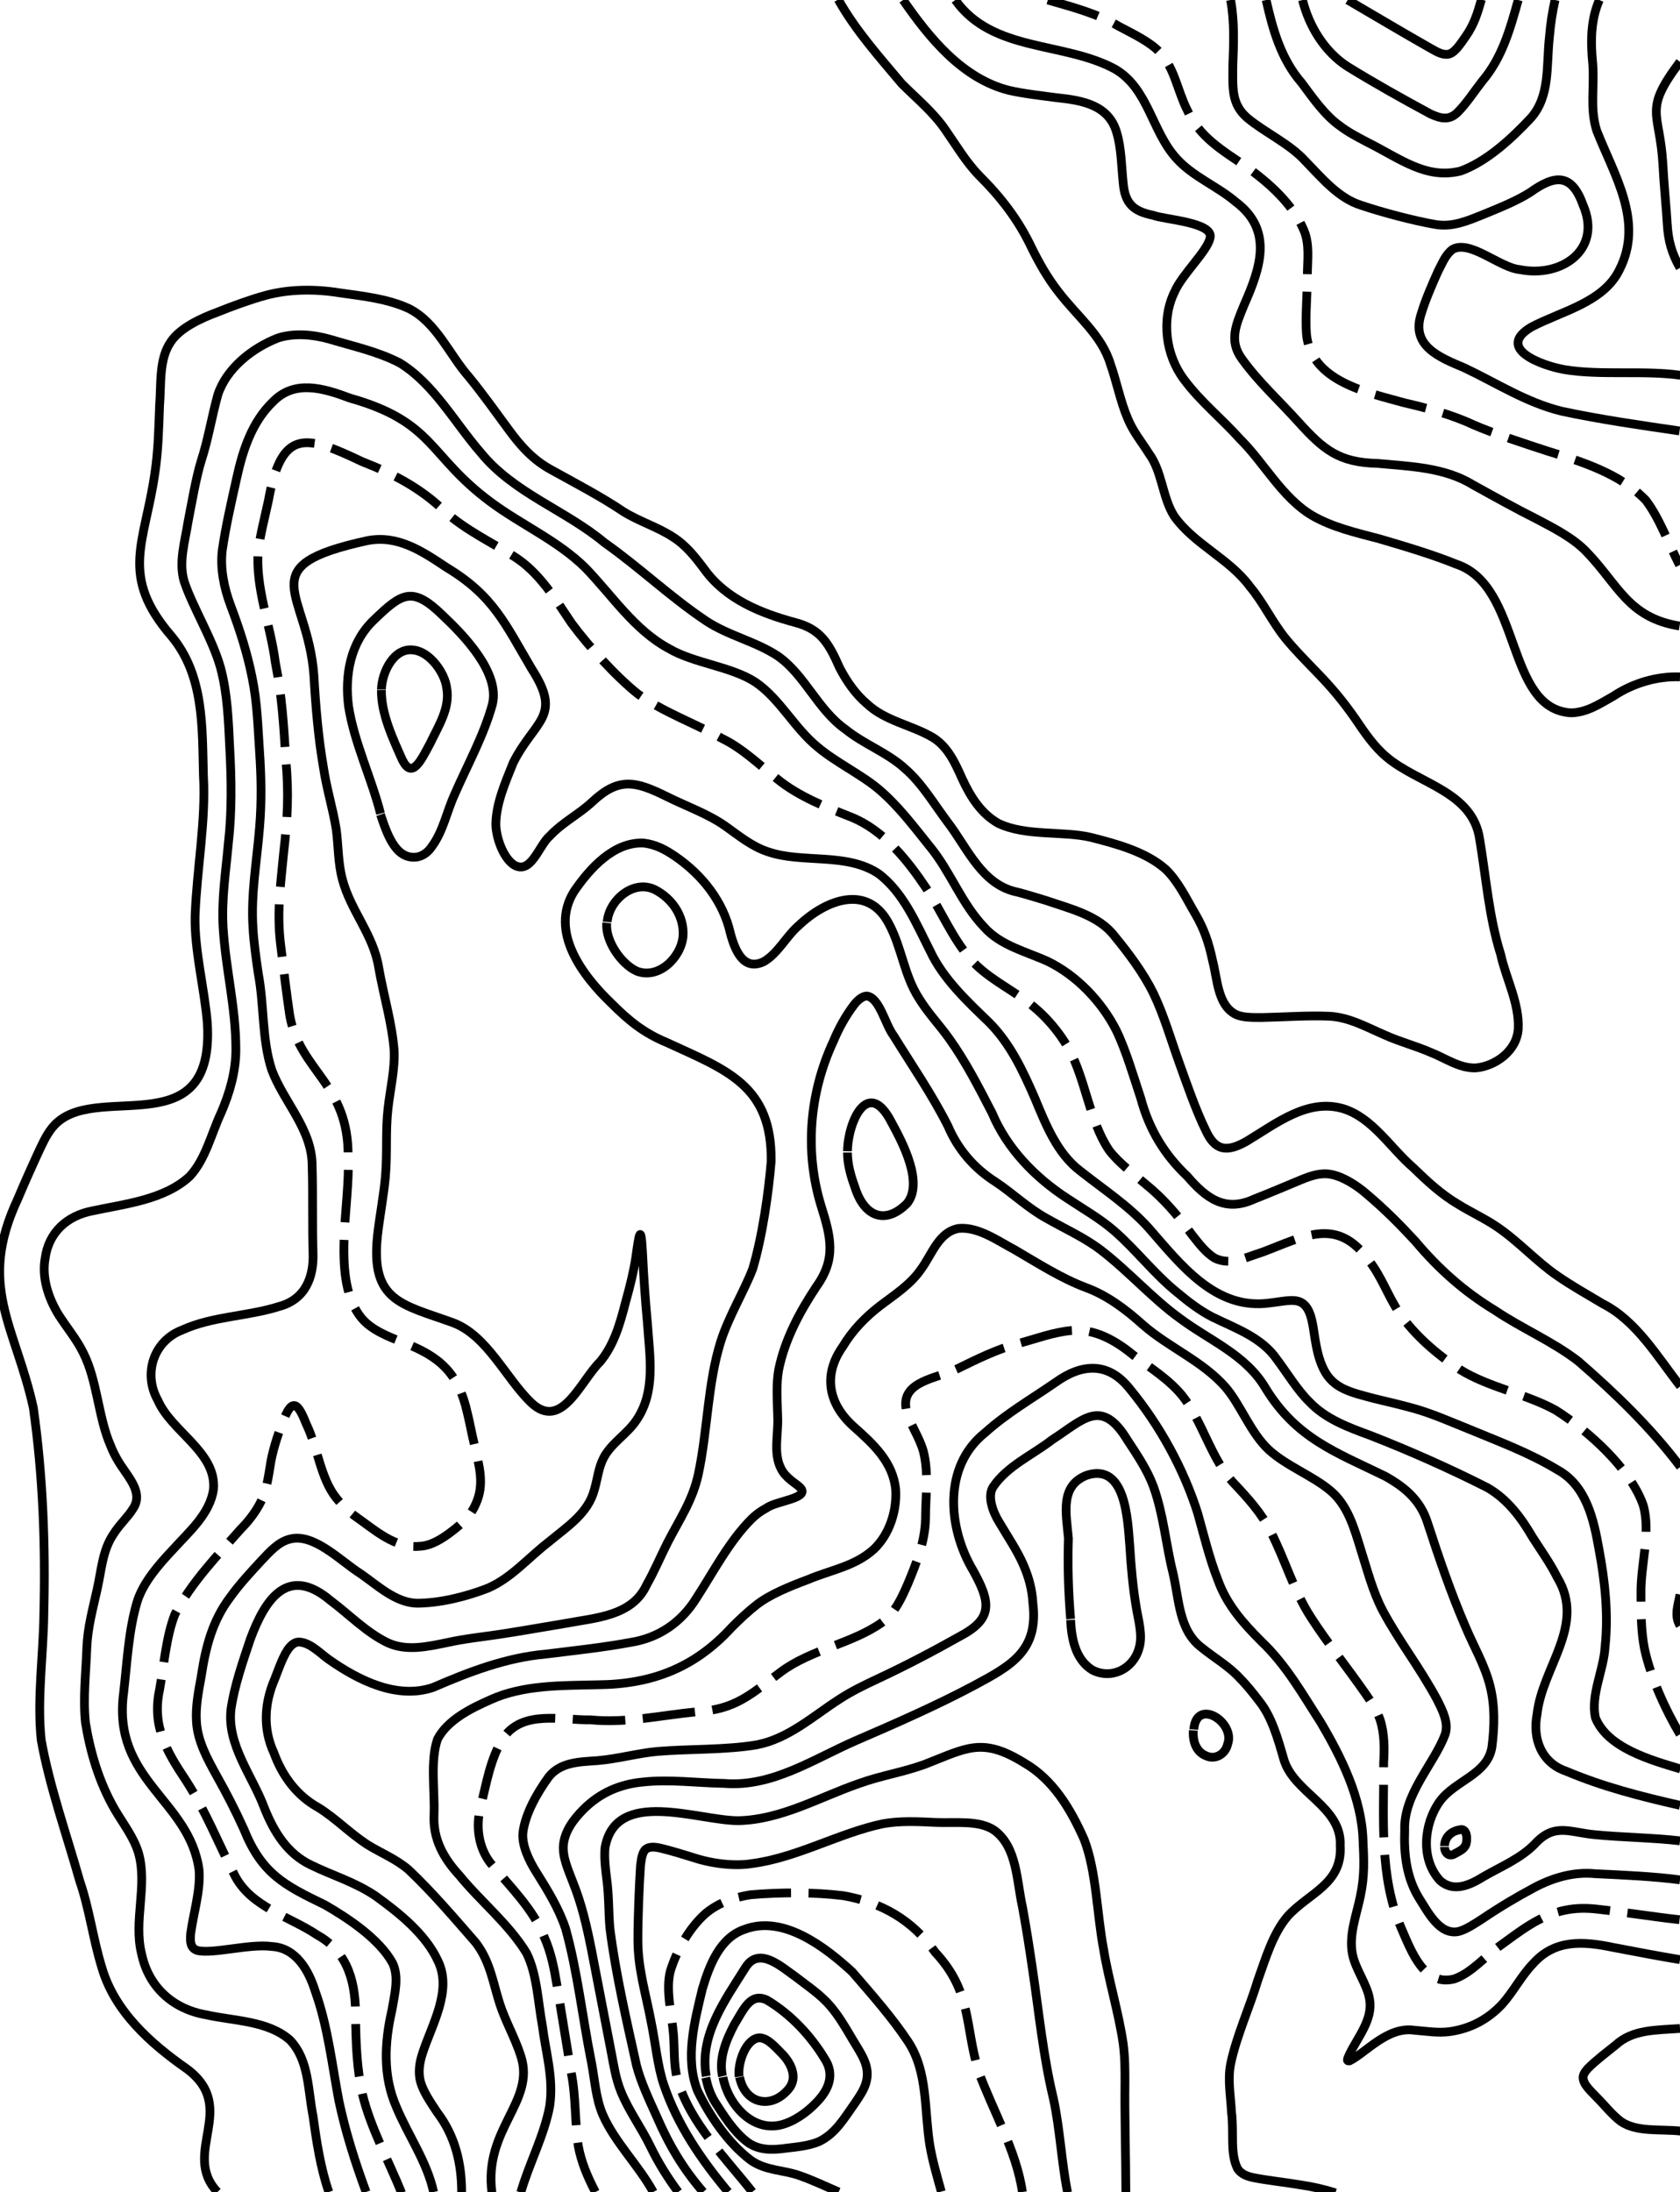 <?xml version="1.0" encoding="UTF-8"?>
<svg xmlns="http://www.w3.org/2000/svg" version="1.1" viewBox="0 0 383.2 500">
  <defs>
    <style>
      .cls-1, .cls-2 {
        fill: none;
        stroke: #000;
        stroke-width: 2px;
      }

      .cls-2 {
        stroke-dasharray: 12 4;
      }
    </style>
  </defs>
  <!-- Generator: Adobe Illustrator 28.7.10, SVG Export Plug-In . SVG Version: 1.2.0 Build 236)  -->
  <g>
    <g id="contourPlot">
      <path class="cls-1" d="M49.6,500c-8.4-8.9,5-19.2-7-28.1-8.3-5.8-16.5-13.1-19.4-23.2-2-6.5-2.8-13.2-5-19.6-3-10.6-6.9-21.6-8.8-32.2-1-9.4.5-19.4.6-28.8.4-15.7-.2-31.5-2.4-47-4.1-18.6-12.8-27.8-3.6-47.5,1.6-3.8,3.3-7.6,5.1-11.5,1.1-2.3,2.2-4.6,4.1-6.2,10.1-8.7,35.7,5.1,34.1-22.4-.6-7.7-3-16.8-2.8-24.6.4-10.8,2.5-21.6,1.9-32-.3-11,.2-22.8-7.3-31.8-11.9-13.8-6.1-21.1-3.8-37,.8-5.2.9-10.2,1.1-15.6.4-5-.2-10.6,2.6-14.6,2.1-3.1,6.8-5.3,10.6-6.7,3.5-1.4,7.3-2.8,10.9-3.8,5.5-1.5,11.4-1.5,17-.6,5.5.8,10.8,1.3,15.8,3.6,6.3,3.2,9.2,10.5,13.6,15.5,3.2,3.9,6.1,8,9.2,12.2,2.7,3.7,5.6,6.9,9.7,9.1,5.4,3,11.2,6,16.4,9.5,3.5,2.2,7.8,3.5,11.3,5.8,3,1.9,5.1,4.6,7.2,7.4,4.9,6.8,12.9,10,20.7,12.1,5.7,1.5,7.6,4.6,10.1,10.3,1.6,3.1,3.7,6.1,6.2,8.2,4.2,4,10.4,4.9,15.2,7.8,3.3,2.1,4.9,5.6,6.6,9.4,1.9,4.1,4.3,7.9,8.2,10.1,6.2,3,14.7,1.7,21.1,3.2,5.9,1.5,12.6,3.3,17.1,7.3,2.9,2.8,4.7,6.7,6.7,10.1,2,3.4,3.1,6.5,4,10.8,1.1,4.1,1.1,10.1,5.3,12.2,1.5.7,3.5.7,5.9.7,5.1-.1,10.3-.5,15.3-.3,4.6.2,8.6,2.5,12.8,4.3,3.3,1.5,7.1,2.5,10.3,3.9,3.4,1.3,6.6,3.7,10.4,3.6,4.5-.4,9.4-3.9,9.7-8.9.3-5.8-2.8-11.5-4-17-2.7-8.6-3.3-17.4-4.8-26.3-1.6-10.9-14-12.6-21.2-18.7-2.9-2.4-5.1-5.7-7.2-8.8-2.8-4-5.3-7-8.7-10.5-2.4-2.5-5-5.1-7.2-7.8-3-3.7-5-8.1-8.1-11.8-4.7-6.4-12.7-9.6-17.3-16.1-2.7-4.3-2.7-10.1-5.7-14.2-1.7-2.7-3.7-5.1-4.9-8.1-1.6-3.7-2.6-8.7-3.9-12.3-2-6.7-7.6-10.9-12-16.7-2.4-3.1-4.2-6.3-5.9-9.7-3.1-6.6-7.1-11.7-12.1-16.7-3-3.1-5.3-7-7.6-10.3-2.8-4.1-6.4-7-10-10.6-5.2-6.2-10.5-12.1-14.5-19.2"/>
      <path class="cls-1" d="M75,500c-1.9-5.5-2.8-11.5-3.6-17.3-1.2-6.1-.9-12.7-5.2-17.3-5-4.5-12.9-4.4-19.1-5.8-7.6-1.3-13.2-6.3-14.8-13.9-1.9-7.5,1.4-15.6-.7-23-1.1-3.7-3.6-6.8-5.5-10.1-3.5-6.1-5.5-12.9-6.6-19.6-.6-5.6.1-11.4.3-17.1.2-4.7,1.3-8.6,2.3-13.1,1.1-4.8,1.2-9,3.8-12.9,1.4-2.2,3.3-3.9,4.4-5.7,2.1-3,0-6-1.8-8.6-1.3-1.8-2.5-3.8-3.3-5.9-2.8-6.4-3-14.8-6.2-21.1-1.5-3.1-3.8-5.8-5.7-8.8-2.3-3.8-3.8-8.4-3-12.8.8-5.9,5-9.7,10.8-10.8,7.4-1.6,16.4-2.5,22.2-7.9,3.6-3.9,4.9-9.7,7.1-14.4,2-4.6,3.4-9.5,3.4-14.5,0-9.6-2.3-18.2-2.9-27.7-.4-6.6.6-12.8,1.2-19.5.8-6.9.7-14.5.3-21.6-.3-6.1-.5-12.4-2.1-18.3-1.8-6.5-6.4-13.9-8.3-19.7-1.3-4.4.2-9.1.9-13.6.9-4.6,1.8-10,3-13.9,1.6-4.9,2.4-10.1,3.8-15.1,2-6,7.8-10.6,13.7-12.9,3.7-1.2,8.1-.8,11.9.3,5.3,1.6,10.9,2.8,15.9,5.4,7.8,4.8,12.5,13.6,18.5,20.5,7.5,9.2,19.2,13,28.2,20.5,8.2,5.8,14.9,12.3,23.1,17.8,5.1,3.4,11.4,4.7,16.5,8.1,6.2,4.4,9,12.2,15.4,16.7,4.2,3.4,9.6,5.3,13.6,9,3.9,3.4,6.6,8.1,9.7,12.2,4.5,5.9,7.8,14.3,15.9,15.9,1.9.5,4.2,1.2,6.5,1.9,5.5,1.9,12,3.4,15.6,8.1,3.3,4,6.7,8.6,8.9,13.1,2.4,5,4,10.6,5.9,15.9,1.7,4.7,3.7,10.6,6,15.3,2.1,4.6,4.7,5.2,9.4,2.5,6.8-4.1,13.9-9.8,22-7.4,6.7,2.1,10.7,8.9,15.9,13.4,3.2,3.1,6.4,6.1,10.3,8.4,2.9,1.8,6,3.2,8.8,5.1,4.9,3.3,9.1,8,13.8,11.2,3.3,2.3,6.9,4.3,10.4,6.4,7.7,3.9,12.5,12.2,17.7,18.8"/>
      <path class="cls-1" d="M383.2,154.4c-5.2-.2-10.7,1.4-15.2,4.4-3.2,1.8-6,3.7-9.6,3.8-15.1-.8-11.2-28.9-26.2-33.9-5.4-2.2-11.8-4.1-17.6-5.8-5.3-1.4-10.6-2.6-15.3-5.3-6.9-4.1-11-12.1-16.5-17.5-4.1-4.6-9-8.5-12.7-13.5-4.2-5.5-5.3-13.7-2.2-20,1.7-4,7.5-9.3,8.1-12.3,1-3.6-10.5-4.2-13-5.2-4.5-.9-6.4-2.7-6.8-7.3-.4-3.7-.4-8-1.5-11.6-1.8-6.2-7.7-7.3-13.6-7.9-3.7-.5-7.5-.9-11-1.7-10.6-2.7-18.1-11.9-24.1-20.6"/>
      <path class="cls-1" d="M83.5,500c-2.5-6.8-4.7-13.7-6.2-20.8-1.6-8.4-2.5-16.9-5.4-25-1.5-4.8-4.4-9.9-9.9-10.2-5-.7-13.6,1.8-17,.9-1.5-.5-1.7-1.8-1.5-3.9.6-4.5,2.3-9.9,1.9-14.5-2.2-16-19.9-20.4-17.2-40.4.8-6.9,1.1-14.1,3.1-20.8,1.4-4.4,4.9-8.4,8.2-11.9,3.7-4.1,8.4-8.1,9.2-13.7.7-8.5-9.6-13.1-12.7-20.3-3.4-6-1-13.5,5.5-16,7-3.2,15-3.1,22.2-5.4,5.9-1.6,7.9-6.6,7.7-12.2-.2-6.1,0-13.6-.2-19.9,0-8.3-6.4-14.4-9.2-21.8-2.3-7-1.7-14.7-3.1-22.1-.5-3.5-1-6.9-1.2-10.4-.5-7.6.9-15.3,1.5-22.8.5-5.9.4-11.5,0-17.4-.4-5.8-.5-11.1-1.7-16.9-1.1-5.6-2.9-11.1-4.9-16.4-1.5-4-2.4-8.4-1.9-12.6.8-5.5,2.1-11.1,3.3-16.5,1.4-6.4,3.5-12.8,8.3-17.4,4.9-5,11.4-3.1,17.5-.8,19.4,5.5,17.8,13.1,32.1,23.7,7,5.2,15.3,8.8,21.6,15,6.1,6.3,11.2,14.2,19,18.4,5.7,3.4,14.3,4.1,19.8,7.7,5.6,3.8,8.9,10.5,14.2,14.8,4,3.4,10,6.3,13.9,9.6,4.5,3.8,8,8.5,11.7,13.1,4.7,5.7,7.2,13,12.4,18.4,3.7,4.2,9.7,5.6,14.5,7.8,6.6,3.2,12.3,9.2,15.6,15.7,2.2,4.5,3.9,10.4,5.6,15.5,1.9,7.1,5.4,12.9,10.6,17.8,4.3,5,8.6,8.3,15.3,5.2,3.6-1.4,7.3-3,10.7-4.4,2.2-.9,4.5-1.7,6.9-1.2,2.6.5,5.7,2.4,8.2,4.6,3.9,3.3,7.4,6.8,10.9,10.6,5.3,6.3,11.1,11.5,18.2,15.8,5.9,4,13.2,7.1,19,11.6,8.3,7.2,16.6,15.2,23.3,24.1"/>
      <path class="cls-1" d="M217.9,0c8.5,12,24.8,9.4,36.5,15.8,7.6,4.5,8.3,14.2,14,20.4,3.7,4.1,9.3,6.3,13.4,9.8,8.7,6.5,5.7,15.1,2,23.5-1.8,4.4-3.6,8.2-.5,12.4,3.9,5.4,8.5,9.5,12.9,14.4,5.7,6.3,9.2,9.2,18,9.4,7.5.7,15.3.9,21.8,4.9,4.7,2.6,9.7,5.4,14.5,7.8,4,2.1,8.3,4.3,11.3,7.4,7.3,7.5,9.5,15.1,21.3,17"/>
      <path class="cls-1" d="M383.2,363.7c-.4,2.4-1.4,4.8,0,7.1"/>
      <path class="cls-1" d="M98.9,500c-1.5-6.9-5.8-12.9-8.5-19.4-3.1-7.1-2.7-14.7-1-22.1.6-3.6,1.7-7.6.1-10.8-3-5.4-10-10.1-15.4-13.2-9.3-4.5-14.4-7.1-18.5-17.3-1.8-4-3.9-8.1-6.1-12-2.2-4-4.5-8.1-4.7-12.7-.2-3.3.5-6.8,1.1-10.1,1-6.6,2.5-12.7,6.7-18.2,2-2.8,4.6-5.6,7-8.2,1.9-2,3.8-4.2,6.4-4.9,5.5-1.6,11.8,5.1,16.3,7.9,4,2.8,7.9,6.5,12.7,6.7,5.3,0,11.3-1.5,16.2-3.4,5.4-2.3,9.2-6.9,14-10.6,4.2-3.5,9-6.5,10.4-12,.7-2.4.9-4.9,2.1-7.2,1.8-3.4,5.4-5.4,7.5-8.6,4.4-6.5,3-14.4,2.5-21.8-.5-5.3-.9-11.2-1.1-15.6-.4-7.8-.8-5.3-1.6.5-.5,3.2-1.3,6.4-2.3,10-1.3,5-2.6,9.7-5.8,13.6-4.5,4.4-8.8,16-15.8,9.3-5.7-5.5-10-15.3-17.8-18.2-11.6-4.2-18.8-4.8-17.2-19.8.5-4.5,1.4-9,1.8-13.4.5-5.6,0-10.2.6-15.6.5-4.5,1.6-8.9,1.4-13.3-.5-6.3-2.4-12.5-3.5-18.8-1.2-7.6-6.4-13-8.3-20.2-1-3.7-.9-7.6-1.4-11.4-.8-4.9-2.2-9.3-2.9-14-1.2-6.9-1.8-14.1-2.2-21.1-1.4-19.3-14.8-24.9,12.3-30.8,6.9-1.3,12.5,2.5,17.9,6.1,10.8,6.5,13.4,12.9,19.5,23.2,7,10.9.8,11.5-4.2,21.3-1.8,4.5-3.9,9.2-4,14,0,3,1.6,7.6,4,9.3,4,2.6,5.8-4.4,8.3-6.5,3-3.2,6.6-4.9,9.7-7.8,6.1-5.7,9.9-4.7,17-1.2,4.4,2.2,9.3,3.9,13.3,6.7,3.1,2.2,6.1,4.7,9.8,5.9,7.8,2.7,17.9.1,25.2,5,5.7,4.3,8.6,11.4,11.8,17.7,2.9,6.2,8.4,11.4,13.3,16.1,4.9,4.9,7.7,10.9,10.5,17.3,2.5,6,5.1,12.7,10.4,16.7,5.3,4.2,11,7.9,15.6,13,7.2,8.2,15.2,18.9,27.7,17.1,3.5-.4,6.1-1.2,7.8.4,1.7,1.6,2,5,2.4,7.5.4,2.5.9,5,2,7.2,2.2,4.5,6.3,5.3,11.5,6.7,3,.7,6.3,1.5,9.2,2.3,4.2,1.2,8,2.9,12,4.5,7.2,3,14.1,5.5,20.7,9.5,6.5,3.6,8.2,11.2,9.4,18,1.4,7.4,2.2,15,1.4,22.4-.3,5.3-3.3,10.8-2.2,16.1,2.7,6.9,12.7,9.7,19.4,11.7"/>
      <path class="cls-1" d="M280.7,0c.9,5,.7,9.8.5,15,0,5-.4,8.7,3.3,11.9,4.1,3.4,9.7,5.9,13.3,9.9,3.7,3.8,7.5,8.4,12.6,10,5,1.7,12.3,3.6,17,4.4,3.9.7,7.5-.9,11-2.3,3.9-1.6,7.6-3.1,10.6-5,5.7-4.1,9.5-4.4,12.1,2.9,4.4,10.2-5,16.6-14.4,14.7-4.6-.4-11.4-6.9-15.4-4.6-1.6,1.2-2.3,3.1-3.3,5-1.4,3.1-2.9,6.6-3.8,9.6-2.5,7.4,4.1,10,9.8,12.4,7.4,3.5,14.1,7.9,22.2,9.9,8.9,1.9,18,3.2,26.9,4.5"/>
      <path class="cls-1" d="M383.2,411.8c-8.8-2-17.5-4.2-26-7.8-5.6-1.9-7.7-7.4-6.6-13,1.2-10.8,11.2-20.3,4.6-31.2-1.6-3.2-3.6-6-5.6-9.1-2.6-4.5-5.8-8.8-10.4-11.4-8.5-4.3-17.7-8.4-26.7-11.9-4.9-1.8-10.1-3.7-13.8-7.6-2.7-2.6-5.1-6.6-7.5-9.8-3.5-5-9.4-7-14.7-9.6-2.9-1.5-5.5-3.5-8-5.6-5.2-4.2-9.2-9.5-14.2-13.9-3.3-2.9-7.2-5.1-10.8-7.5-7.4-4.8-13.8-11.4-17.2-19.5-3-5.8-6-11.7-9.8-17-2.2-3.1-4.9-5.9-6.9-9.2-3.4-5.3-3.9-11.5-6.8-16.9-4.8-9.3-14.4-5.6-20.6.3-2.8,2.4-4.7,6.3-7.9,8.2-4.6,2.3-6.6-2.3-7.7-6.4-1.6-7.2-6.4-13.3-12.5-17.5-2.3-1.6-4.6-2.8-7.3-3.1-6.8-.3-12.3,5.8-15.9,11.1-5.6,9.1,1.9,19.1,8.6,25.5,3.9,3.9,7.3,6.7,12.6,8.9,13.7,6.3,24,9.8,23.8,27.1-.6,7.2-2,17.1-4.2,24.5-1.9,5-5.5,10.9-7.3,16.6-3,9.5-3,20.4-5.1,30.2-1.3,6.1-4.4,10.5-7.1,15.8-1.6,3.2-3,6.5-4.7,9.5-3.3,7.2-11.7,7.5-18.5,8.8-5.5.9-9.8,1.7-15.1,2.5-4,.6-8,1-12,1.9-4.4.9-9.2,2-13.5,0-4.8-2.3-8.7-6.4-13-9.6-9.7-8.2-14.9-.4-18.3,8.8-1.7,5.1-3.6,10.5-4.4,15.9-1,8.2,4.9,15.3,7.6,22.6,2.2,5.5,5.2,10.4,10.6,13,4.9,2.4,10.1,3.9,14.8,7.1,5.4,3.9,11.4,8.7,14.2,14.8,3.3,6.8-1.4,14.5-3.5,21-.8,2.4-1,4.5-.5,6.5.6,2.2,2.2,4.6,3.8,7,4.1,5.4,5.6,11.6,5.6,18.2"/>
      <path class="cls-1" d="M86.8,185.8c1.1,3.3,2.7,8.2,5.8,9.4,2.3.9,4.5,0,5.9-2.1,2.6-3.5,3.4-8,5.2-11.9,3-6.9,6.6-13.3,8.6-20.5,1.8-7.2-6.4-15.7-11.4-20.4-6.8-6.6-9.2-5.1-15.6,1.1-5.4,5.1-6.7,12.6-5.8,19.7,1.3,8.3,5.2,16.3,7.3,24.5"/>
      <path class="cls-1" d="M288.8,0c1.5,6.7,3.4,13.5,8.1,18.9,2.6,3.5,5.3,7.4,8.7,9.8,1.8,1.4,4.1,2.6,6.2,3.7,7.6,3.8,13.5,8.6,21.4,6.6,6-2.2,11.6-7.4,16-12.1,4.4-5,3.5-11.8,4.2-18.3.3-3.5.7-5.9,1.3-8.6"/>
      <path class="cls-1" d="M329.5,421.3c0,1.3,1,2.4,2.4,1.5.9-.5,1.9-.9,2.4-1.9.5-1.1.4-4.1-1.4-3.5-1.9.3-3.4,1.7-3.4,3.7"/>
      <path class="cls-1" d="M364.8,0c-2,4.6-2,9.6-1.5,14.6.4,5.4-.7,10.1.9,15.2,4,10.2,10.8,20.7,5.2,31.7-3.6,7.5-13.3,9.5-20.1,13.1-8.3,4.9,2.4,8.8,7.5,9.7,8.2,1.4,18.1.1,26.5,1.3"/>
      <path class="cls-1" d="M87,157.4c-.1,5.3,2.6,11.1,4.8,16,2.2,4.3,4.1.3,6.3-3.8,1.9-4,4.6-8.1,3.8-12.6-.4-3.5-3.8-8.2-7.4-8.7-4.6-.8-7.4,5-7.5,9"/>
      <path class="cls-1" d="M383.2,419.9c-5.8-.7-13.4-.8-19.4-1.4-5.7-.5-9.2-2.8-13.7,2.1-3.2,3.3-7.6,5.1-11.6,7.4-3.2,2-6.9,3.7-10,1-4.5-4.8-3.8-12.9-.1-18.1,3.5-4.8,10.9-6.1,11.9-12.4.6-4.6.7-9.4-.4-13.8-1.2-4.9-3.8-9.2-5.7-13.8-3.2-7.4-6-15.6-8.6-23.6-1.6-5-5-8-9.7-10.6-11.3-5.5-20.2-8.6-27.2-20-4.5-7.7-12.8-10.9-19.6-16-6-4.3-11.7-10.7-17.8-15.4-3.7-2.9-8.4-5-12.6-7.4-4.2-2.3-7.7-5.7-11.6-8.3-4.9-3.1-8.6-7.4-10.9-12.8-3.7-7.3-8.2-13.8-12.4-20.6-1.9-2.5-3.2-8.7-6.1-9-.8,0-1.9.7-2.9,2-1.9,2.5-3.5,5.4-4.7,8.3-5.5,11.8-6.6,25.2-2.8,37.6,2.2,7,3.5,12-1.1,18.4-3.9,5.9-7.2,12.1-8.6,19-.6,3.5-.3,6.8-.2,11.1.1,3.7-1,7.9.7,11.3,1.1,2.3,3.4,3.4,4.4,4.4,2.4,2.5-5.4,3-7.7,4.7-1.3.7-2.4,1.5-3.4,2.5-5.1,5.1-8.7,12.1-12.6,18.1-3.4,5.5-8.6,9-14.8,10-6.4,1.2-13.1,1.9-19.5,2.7-9.1.8-17.6,4.1-25.7,7.6-8.2,2.8-17-1.6-23.7-6.3-2-1.4-4-3.6-6.4-4-1-.2-1.8.2-2.6,1.1-1.4,1.6-2.5,4.9-3.4,7.2-2.4,5.5-2.8,11.4-.2,17,1.9,5.2,5.2,9.7,10.1,12.4,3.9,2.4,7,5.7,11.1,8.4,3.2,2,6.6,3.3,9.5,5.8,5.4,5.1,10.5,11.1,15.3,16.6,3.3,4.3,3.9,9,5.5,14,1.3,4,3.5,7.8,4.8,11.9,3.4,10.4-8.5,16.6-6.6,31.1"/>
      <path class="cls-1" d="M138.4,210.5c-.4,4.1,3.3,9.4,6.8,11,5,2,10.2-3.1,10.6-8,.3-4.5-2.5-8.6-6.5-10.6-4.8-2.3-10.4,2.4-10.8,7.4"/>
      <path class="cls-1" d="M346.3,0c-1.9,6.8-3.7,13.2-8.2,18.5-1.8,2.3-3.6,5.1-5.6,7.1-1.9,1.9-3.8,1.5-6.2.4-6.5-3.5-12.9-7.1-18.9-10.8-5.3-3.4-8.8-9.2-10.3-15.2"/>
      <path class="cls-1" d="M383.2,14.1c-8.5,11.3-4.6,11.2-3.9,23.4.2,4.2.8,10.3,1,13.7.2,3.6,1,6.6,2.9,9.9"/>
      <path class="cls-1" d="M383.2,428.8c-6-.8-13-1.1-19.3-1.4-4.9-.5-9.7.9-14,3.2-4.1,2.2-7.8,4.4-11.8,7.1-1.7,1.1-3.8,2.5-5.5,2.9-4.3.8-6.9-4.5-8.9-7.6-2.9-4.7-3.5-10.1-3.3-15.5-.3-8.2,6.6-15,9.2-21.8.9-2.7-.5-5.4-1.8-8-4.1-7.6-8.6-13.2-12.4-20.3-2.3-4.4-3.5-9.2-5-13.9-1.5-4.9-3-10.3-7.1-13.6-3.8-3.2-10-5.6-13.9-9.2-4.1-3.8-6.4-10.2-9.8-14.2-5.2-6-13.1-9.2-18.9-14.3-3.9-3.5-8.1-6.7-13-8.5-5.6-2.1-10.9-5.5-16.2-8.6-3.8-2-8.3-5.3-12.8-4.9-4.6.8-6.1,5.9-8.6,9.3-2.4,3.5-6,5.8-9.3,8.3-3.4,2.6-6.4,5.7-8.6,9.4-4.5,6.4-3.3,13,2.5,18.2,4.5,4,9,8.1,9.6,14.4.3,4.8-1.4,10.2-5,13.6-4.3,3.9-9.8,4.7-15,6.9-4,1.5-8.8,3.4-11.9,5.9-1.9,1.5-3.7,3.2-5.5,5-8.5,9.3-18.3,13-30.6,13.1-8.2.2-16.9,0-24.4,3.4-4.5,2-9.8,4.6-12.1,9-1.7,4.9-.6,11.8-.8,17.2-.3,5.6,2.2,10,5.8,13.9,4.7,5.8,11.3,11.1,15.3,17.7,2.4,4.8,2.6,11.1,3.6,16.5.8,6.3,2.6,11.9,1.7,18.3-1.2,6.7-4.8,13.4-6.6,19.8"/>
      <path class="cls-1" d="M193.3,262.9c0,2.5.7,5.2,1.7,7.9,2.1,6.7,6.9,8.7,11.9,3.7,3.8-4.7-1-13.8-3.5-18.4-5.4-10.6-10-.2-10.1,6.5"/>
      <path class="cls-1" d="M307.4,0c6,3.5,12.7,7.5,18.7,10.9,1.3.7,2.6,1.6,4,1.5,1.6-.1,2.9-2.2,4.3-4.2,1.8-2.6,2.6-5.1,3.5-8.3"/>
      <path class="cls-1" d="M149,500c-3.2-5.9-8.8-11.4-11.5-17.6-1.6-3.7-1.8-7.8-2.6-12-2-9.9-3.2-20.9-5.9-30.5-1.5-4.5-4-8.6-6.7-12.9-1.7-2.7-3.4-6.3-3-9.2.6-4.2,3.2-8.8,5.8-12.4,2.7-3.5,7.1-3.5,11.2-3.8,4.7-.4,9.2-1.7,13.7-2.1,7.3-.6,15.5-.3,22.6-1.5,7.3-1.4,12.9-6.6,19-10.5,2.8-1.8,5.5-3.1,8.7-4.6,6.4-3,12.7-6.3,18.9-9.8,7.5-4,6.6-7.9,2.8-14.8-5.8-9.7-7-23.8,2.7-31.5,5-4.5,10.6-7.7,16.1-11.5,6-4.3,12-4.7,16.9,1.5,6.9,8.4,12.3,18.3,15.5,28.4,1.4,5,2.7,10.4,4.6,15.2,2,5.6,5.7,9.8,9.9,14,5.7,5.4,9.5,12.2,13.5,18.4,4.8,8.1,9.4,17.4,9.7,27,.2,4.4.4,8-.6,12.7-.9,4.4-2.7,8.9-1.8,13.3.7,3.5,3.4,6.9,3.9,10.3.8,4.5-2.7,8.6-4.5,12.3-.5,1.1-.9,1.8-.1,1.7,3.8-1.9,8.7-7.9,14.8-7,2.6.2,5.5.7,8.2.3,4.7-.7,8.6-2.8,11.8-6.2,2.6-2.9,4.4-6.5,7.1-9.3,5-5.6,11.5-5.1,18.2-3.7,4.7.9,11,2.1,15.3,2.8"/>
      <path class="cls-1" d="M154.7,500c-2.3-3.1-4.5-6.6-6.2-10.1-2.2-4.6-5.1-8.4-6.9-12.9-1.2-3-1.6-5.9-2.2-9-1.5-7.8-3-15.6-4.5-23.3-1.1-5.5-2.2-10.3-4.2-15.3-1.1-2.9-2.4-5.7-2.2-8.5.3-3.2,2.3-5.9,4.6-8.2,3.7-3.7,8.2-5.7,13.4-6.2,6.1-.7,12.6.2,18.7.3,11,.9,20.4-5.6,30.1-9.8,8.8-3.8,18.4-8,27-12.6,8.4-4.5,14.6-7.9,13.3-18.7-.2-3.2-.9-5.8-2.1-8.6-1.4-3.3-3.6-6.5-5.6-9.9-1.5-2.4-2.7-5.9-1.4-8,3.2-4.8,9-7.3,13.5-10.8,7-4.5,11.2-9.7,17.1,0,2.3,3.5,4.6,6.9,6,10.7,2.3,6.4,2.8,13,4.4,19.5,1.5,6.2,1.3,13.3,6.7,17.3,2.7,2.2,6.3,4.3,8.7,7,1.5,1.5,3,3.4,4.3,5.1,2.9,3.6,4.3,8.7,5.6,13.2,2.2,7.8,13.3,10.8,12.9,19.8.5,8.8-7.1,10.7-12,16.1-3.4,4-5,9.6-6.8,14.6-1.8,6-4.9,12.8-6.2,19.1-.7,3.6,0,7.2.2,11,.6,4.7-.4,9.4,1.4,12.9.8,1.2,2.1,1.7,3.5,2,2.8.6,7.5,1.1,11,1.7,2.7.4,5.3,1,7.8,1.8"/>
      <path class="cls-1" d="M383.2,462.7c-5.5.4-10.8.2-14.7,3.8-2,1.6-4.5,3.5-6.3,5.3-.7.8-1.1,1.4-1.1,2.1,0,1.6,1.8,3.1,3.1,4.5,1.8,1.8,3.5,4,5.5,5.5,3.6,2.5,9,1.7,13.6,2.2"/>
      <path class="cls-1" d="M160.4,500c-4.5-5.2-7.7-10.5-10.6-17.2-1.8-4-3.6-7.8-4.6-11.6-2.3-10.4-4.8-21.1-6.1-31.5-.3-3.7-.2-7.4-.7-11-.3-2.4-.6-4.9-.4-7.2,2.4-13.8,21.2-6.2,30.4-6.2,9.8-.2,18.6-5.4,27.6-8.5,5-1.8,9.8-2.5,14.8-4.3,9.6-3.7,13.1-6.4,22.8-.4,6.6,3.8,10.6,10.5,13.7,17.5,2.8,7.3,2.9,17,4.4,24.9,1.1,6.9,3.5,14.7,4.5,21.7.4,3.1.4,5.8.4,8.8-.1,7.3.2,17.6.2,25"/>
      <path class="cls-1" d="M244.2,369.5c.2,4.3,1.1,9,4.9,11.4,4.4,2.3,9.4-.2,10.7-4.9.9-2.9-.1-6.2-.6-9.2-.8-4.7-1.2-9.3-1.5-14.1-.5-6.4-1-19-9.8-16.2-6.2,2.4-4.7,8.7-4.2,14.4-.2,6.3,0,12.4.5,18.4"/>
      <path class="cls-1" d="M272.2,394.7c-.2,2.4.6,4.9,2.9,5.8,2.1,1,4.4-.4,4.9-2.6,1.9-5-7.1-10.8-7.7-3.4"/>
      <path class="cls-1" d="M166.1,500c-6.1-7.3-11.6-15.3-14.7-24.5-1.4-4.1-1.9-9.6-2.9-14.4-1.2-6.4-3-12-3-18.6,0-5.3.3-12.4.6-17,.2-1.8.5-3.1,1.2-3.7.8-.6,2-.6,3.9-.1,2,.5,4.7,1.3,6.9,2,4.5,1.5,9.7,2,13.3,1.4,10.3-1.3,20-7,30-9.1,3.9-.7,7.9-.5,12-.3,4.4.2,9.9-.6,13.4,1.8,5.2,3.8,5.1,11.6,6.4,17.4.9,4.9,1.6,9.4,2.3,14.2,1.5,10,2.4,19.7,4.8,29.7,1.5,7,1.8,14.2,3.2,21.3"/>
      <g>
        <path class="cls-2" d="M383.2,395.6c-3.3-5.5-6.7-13-8.1-19.5-.8-4.1-.8-8.2-.8-12.7-.1-6.5,2.3-13.8.5-20.1-3-8.4-12.5-16.9-19.9-21.6-6.6-3.7-15.3-5.2-21.9-9.3-5.3-3.5-10.3-7.8-13.9-13-2.5-3.8-4-8.2-6.8-11.8-7.3-10.2-14.7-5.6-24.3-2-4.1,1.3-7.3,3.1-10.9,1.4-2-1.2-3.6-3.3-5.1-5.2-3.3-4.5-6.5-8.3-10.7-11.7-2.8-2.4-6.1-4.8-8.3-7.7-4.5-6.6-5.4-16.3-9.2-23.1-2.4-4.3-6-8.4-10.2-11.3-4.1-3-8.8-5.3-12.2-9.2-4.1-4.7-6.6-10.8-10-16-4.4-6.6-9.8-13.4-17.2-16.4-5.8-2.3-12-4.7-16.9-8.7-4.1-3.2-7.8-6.9-12.5-9.2-6.5-3.6-13.4-6-19.3-10.2-5-4-11-10.6-15.1-16.1-3.7-5.5-7.4-11.7-13.2-15.3-5.3-3.3-10.8-5.9-15.6-10.1-5.5-5.4-11.8-8.7-19-11.5-12.8-6.1-18.4-7.8-21.4,9-.8,3.7-1.8,7.5-2.3,11.2-.7,8.6,2.8,17,3.9,25.6,1.5,7.6,1.9,14,2.4,22.3.7,7.4.4,13.4-.5,21.1-.7,7.4-1.6,13.5-.7,20.9.6,5.1,1.4,11.6,2.1,16.3,2.3,12.7,13.5,15.5,13.3,32.2.6,10.7-4.1,28.1,3.1,36.8,2.3,2.7,5.9,4.1,9.4,5.5,8.5,3.2,12.7,7.1,14.7,16.1.6,2.4,1,4.8,1.6,7.2,1.1,4.9,2.4,9.1.3,13.6-1.1,2.6-3.2,4.5-5.3,6.1-2.3,1.8-4.9,3.4-7.4,3.5-5.8.6-10.5-3.9-15-7-1.5-1.2-2.9-2.5-4.1-4-3.6-4.5-4.2-11.4-6.8-16.8-1.5-3.7-2.9-6.7-5-1.5-1.2,2.8-2.5,6.7-3.1,9.9-.6,3.5-.9,6.8-2.7,10-1.1,2-2.6,3.9-4.2,5.5-5.1,5.8-11.3,12.2-15,19.4-2,5.1-2.5,11.6-3.5,17.2-1.8,8.3,1.6,14.1,6,20.7,4.6,7.1,7.4,14.4,11.2,21.8,3.8,7.2,12.4,9.2,18.8,13.5,7.2,4,8.8,11.2,8.7,18.9.1,6,.3,11.7,1.6,17.5,1.8,7.5,6,15.2,8.9,22.4"/>
        <path class="cls-2" d="M239,0c5.5,1.6,11.1,3,16.2,6,3.4,1.8,7.2,3.6,9.4,6,3.3,3.5,4,8.8,6.2,13.1,2.7,6.1,8,9.2,13.3,12.8,5.2,3.7,10.7,8.5,13.3,14.6,1.4,3.3.8,6.9.8,10.5,0,4.2-.5,9.3-.2,13.2,1,10.8,13.8,13.3,22.4,15.7,5.2,1.2,10.8,2.7,15.7,5,4.6,2,11.7,4.3,16.9,6,7.8,2.4,16.5,5.1,22.4,11.2,3.2,4.2,5.2,10,7.7,14.8"/>
        <path class="cls-2" d="M135.8,500c-1.9-3.7-3.2-6.8-3.9-10.5-.8-5.3-.5-11.2-1.6-16.7-1.1-6.8-2.2-13.4-3.3-20.2-.6-3.6-1.3-7.2-2.8-10.6-2.5-6.5-7.9-11.7-12.3-17-2.8-3.6-3.4-8.4-2.3-12.8,1.4-5.5,2.2-11,5.2-15.8,4.5-6.4,13.1-4,19.9-4.1,8.2.8,15.7-1,23.9-1.8,9.3-.5,12.7-4.1,19.6-9.2,6.9-5.1,16.3-6.4,23.1-11.3,2.9-2.2,4.4-5.6,5.8-8.8,1.9-4.6,3.9-9.5,4-14.7,0-5.1.8-10.5-.5-15.5-1-3.5-3.1-6.1-3.9-9.5-1.3-6.5,7.2-7.1,11.5-9.2,4.7-2.3,9.3-4.6,14.3-5.9,3.7-1,7.7-2.5,11.8-2.9,5.4-.5,10.2,2.3,14.2,5.6,4,3,8.1,5.5,11.2,9.3,4.6,5.8,6.6,14.6,11.8,20,3.1,3.3,6.3,6.8,8.3,10.9,3.4,6.6,5.2,13.4,9.2,19.6,3.8,5.9,8.2,11.3,12.3,17.2,1.4,2,2.8,4.1,3.5,6.2,1,3.1,1,6.6.8,9.8.1,12.6-1.1,26,4.1,37.9,2.2,5,5.1,13.2,12,11.4,3.8-1.3,6.8-4.9,10.2-7.4,4.7-3.4,9.4-7.2,15.2-8.3,2.4-.5,4.9-.5,7.4-.2,6.3.7,12.4,1.7,18.7,2.4"/>
        <path class="cls-2" d="M233.2,500c-1.3-9.3-6.9-18.9-10-27.5-3.2-10.7-1.5-18.2-9.9-27.2-5.1-7.3-12.3-11.4-21-12.9-6.6-.8-14.2-.8-21.1-.2-3.8.6-7.3,1.8-10.3,4.3-3.7,3.3-6.5,8.3-8,13.1-1.1,4.3.3,9.7.7,14.3.3,3.6,0,6.9.9,10.4,2.9,10,11,17.9,17.2,25.8"/>
      </g>
      <path class="cls-1" d="M191.3,500c-3-1.3-5.7-2.6-8.8-3.7-3.9-1.4-7.7-1.1-11.2-3.5-5.3-4-9.5-10.3-12.2-15.9-2.9-7.4-.7-15.7,1.1-23.2,1.6-5.4,4-11.7,9.6-13.6,8.9-3.4,18.5,4.1,24.6,9.7,4.4,5.1,9.1,10.4,12.8,16,4.5,6.9,3.6,15.7,4.9,23.6.6,3.5,1.6,6.9,2.6,10.5"/>
      <path class="cls-1" d="M161,473.9c.4,2,1,3.8,2.1,5.6,2,3.1,4.2,6.6,7.1,8.9,2.6,2.1,5.8,2.1,9.2,1.6,2.7-.3,5.3-.6,7.4-1.5,3.8-1.8,5.8-5.4,8.3-8.9,1-1.5,1.9-2.8,2.4-4.4,1.2-4-1.2-6.8-3.4-10.6-1.4-2.4-2.9-4.9-4.7-7-2.2-2.6-5.1-4.5-7.8-6.6-3.3-2.3-8.4-7.1-11.5-2.3-4.7,7.5-10.7,15.6-9,24.9"/>
      <path class="cls-1" d="M164.9,473.8c1.1,6,6.5,12.5,13.2,10.9,2.9-.7,5.9-2.8,8-5,3.1-3.1,4.3-6.6,2-10.1-3.2-5.3-7.8-10.2-13.2-13.4-3.7-1.7-5.2,2-7.4,5.6-1.9,3.6-3.6,7.8-2.7,11.8"/>
      <path class="cls-1" d="M168.7,473.8c1.2,6.1,7.2,7.4,11.1,2.8,2.4-2.7.5-6.3-1.7-8.4-1.9-2-3.6-3.7-5.4-3.3-2.9.8-4.5,6.1-4.1,8.8"/>
    </g>
  </g>
</svg>